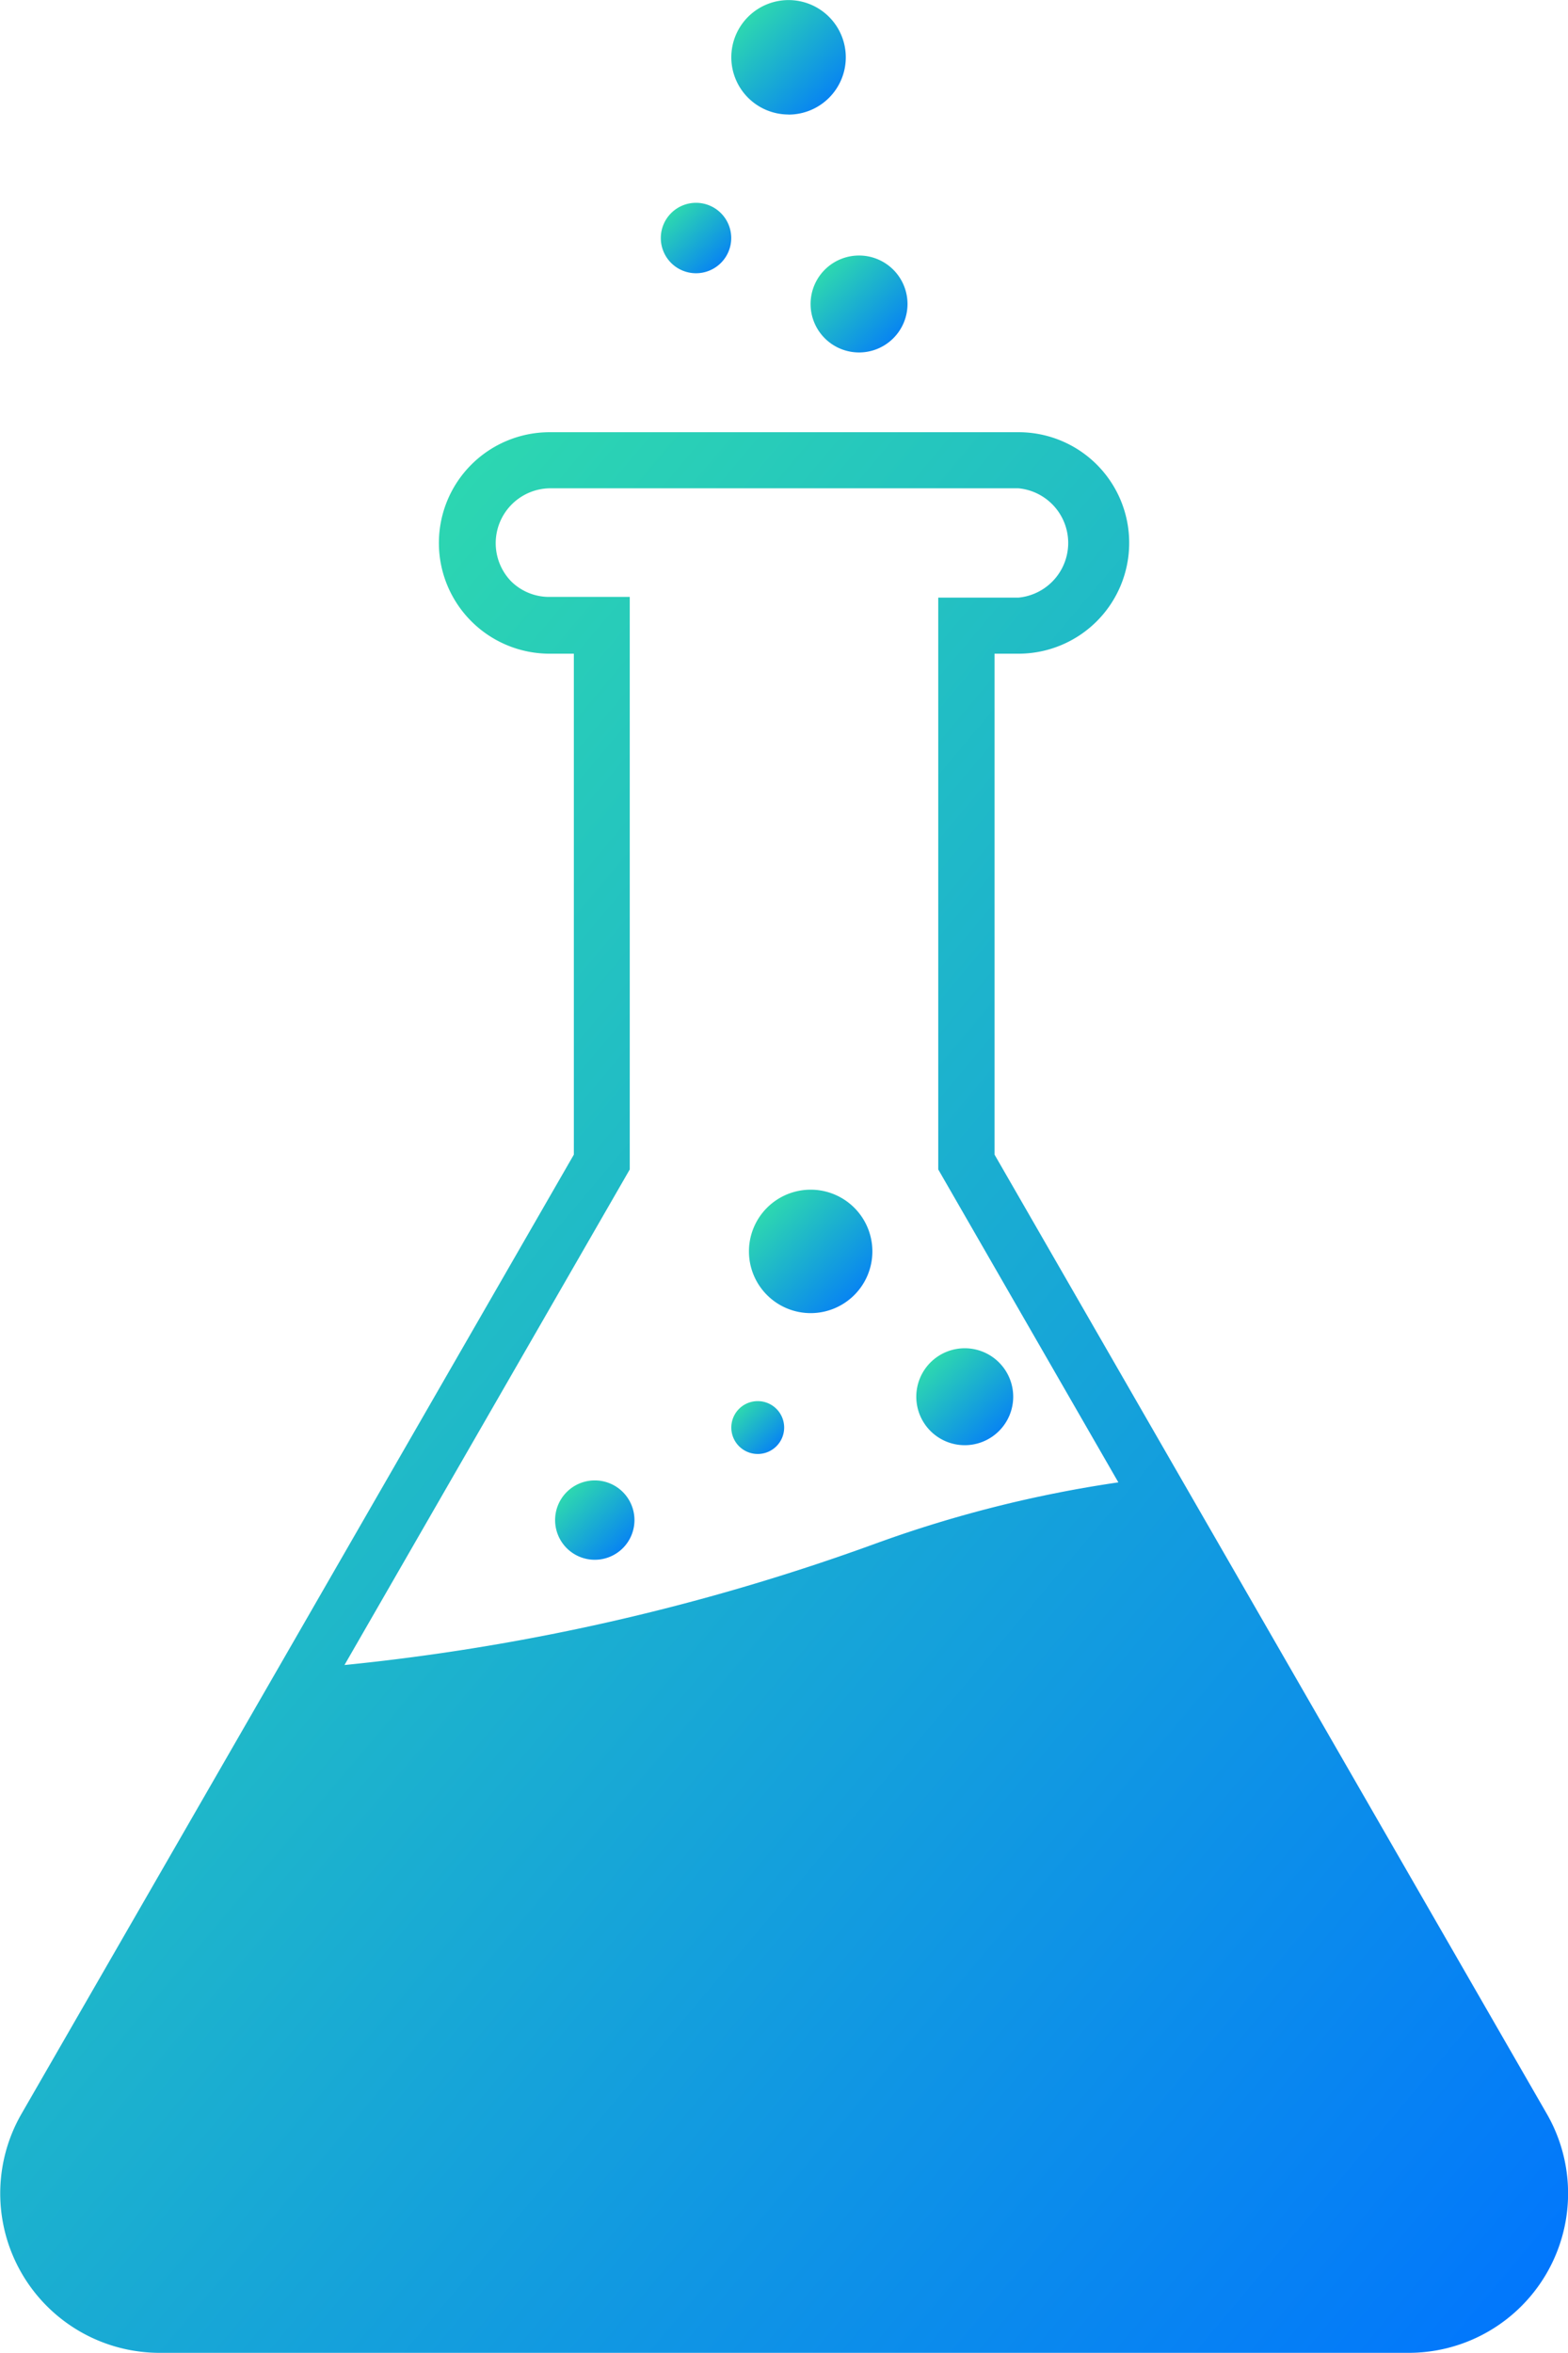 <svg height="30" viewBox="0 0 19.996 30" width="19.996" xmlns="http://www.w3.org/2000/svg" xmlns:xlink="http://www.w3.org/1999/xlink"><linearGradient id="a" gradientUnits="objectBoundingBox" x1=".039" x2="1" y2="1"><stop offset="0" stop-color="#34e7a4"/><stop offset="1" stop-color="#0073ff"/></linearGradient><g fill="url(#a)"><path d="m17.965 24.489h-15.935a2.033 2.033 0 0 1 -1.755-3.049l3.377-5.862 3.666-6.367v-6.387h-.309a1.412 1.412 0 0 1 0-2.824h5.978a1.41 1.41 0 0 1 1.413 1.412 1.412 1.412 0 0 1 -1.408 1.412h-.309v6.387l2.275 3.951.784 1.361 3.983 6.917a2.033 2.033 0 0 1 -1.756 3.049zm-10.956-23.774a.7.7 0 0 0 -.492 1.185.689.689 0 0 0 .492.2h1.022v7.3l-3.638 6.319a27.88 27.88 0 0 0 6.782-1.552 15.656 15.656 0 0 1 3.087-.777l-2.297-3.99v-7.291h1.022a.7.7 0 0 0 0-1.394z" transform="translate(0 5.511)"/><path d="m.618 1.236a.618.618 0 1 0 -.618-.618.618.618 0 0 0 .618.618" transform="translate(11.685 17.191)"/><path d="m.787 0a.787.787 0 1 0 .787.787.787.787 0 0 0 -.787-.787" transform="translate(9.551 15.169)"/><path d="m.506 0a.506.506 0 1 0 .506.506.506.506 0 0 0 -.506-.506" transform="translate(7.079 18.876)"/><path d="m.337 0a.337.337 0 1 0 .337.337.337.337 0 0 0 -.337-.337" transform="translate(9.326 17.865)"/><path d="m0 .618a.618.618 0 1 0 .618-.618.618.618 0 0 0 -.618.618" transform="translate(10.337 3.258)"/><path d="m.73 1.461a.73.73 0 1 0 -.73-.731.73.73 0 0 0 .73.73" transform="translate(9.326)"/><path d="m.449.9a.449.449 0 1 0 -.449-.451.449.449 0 0 0 .449.451" transform="translate(8.427 2.584)"/></g></svg>